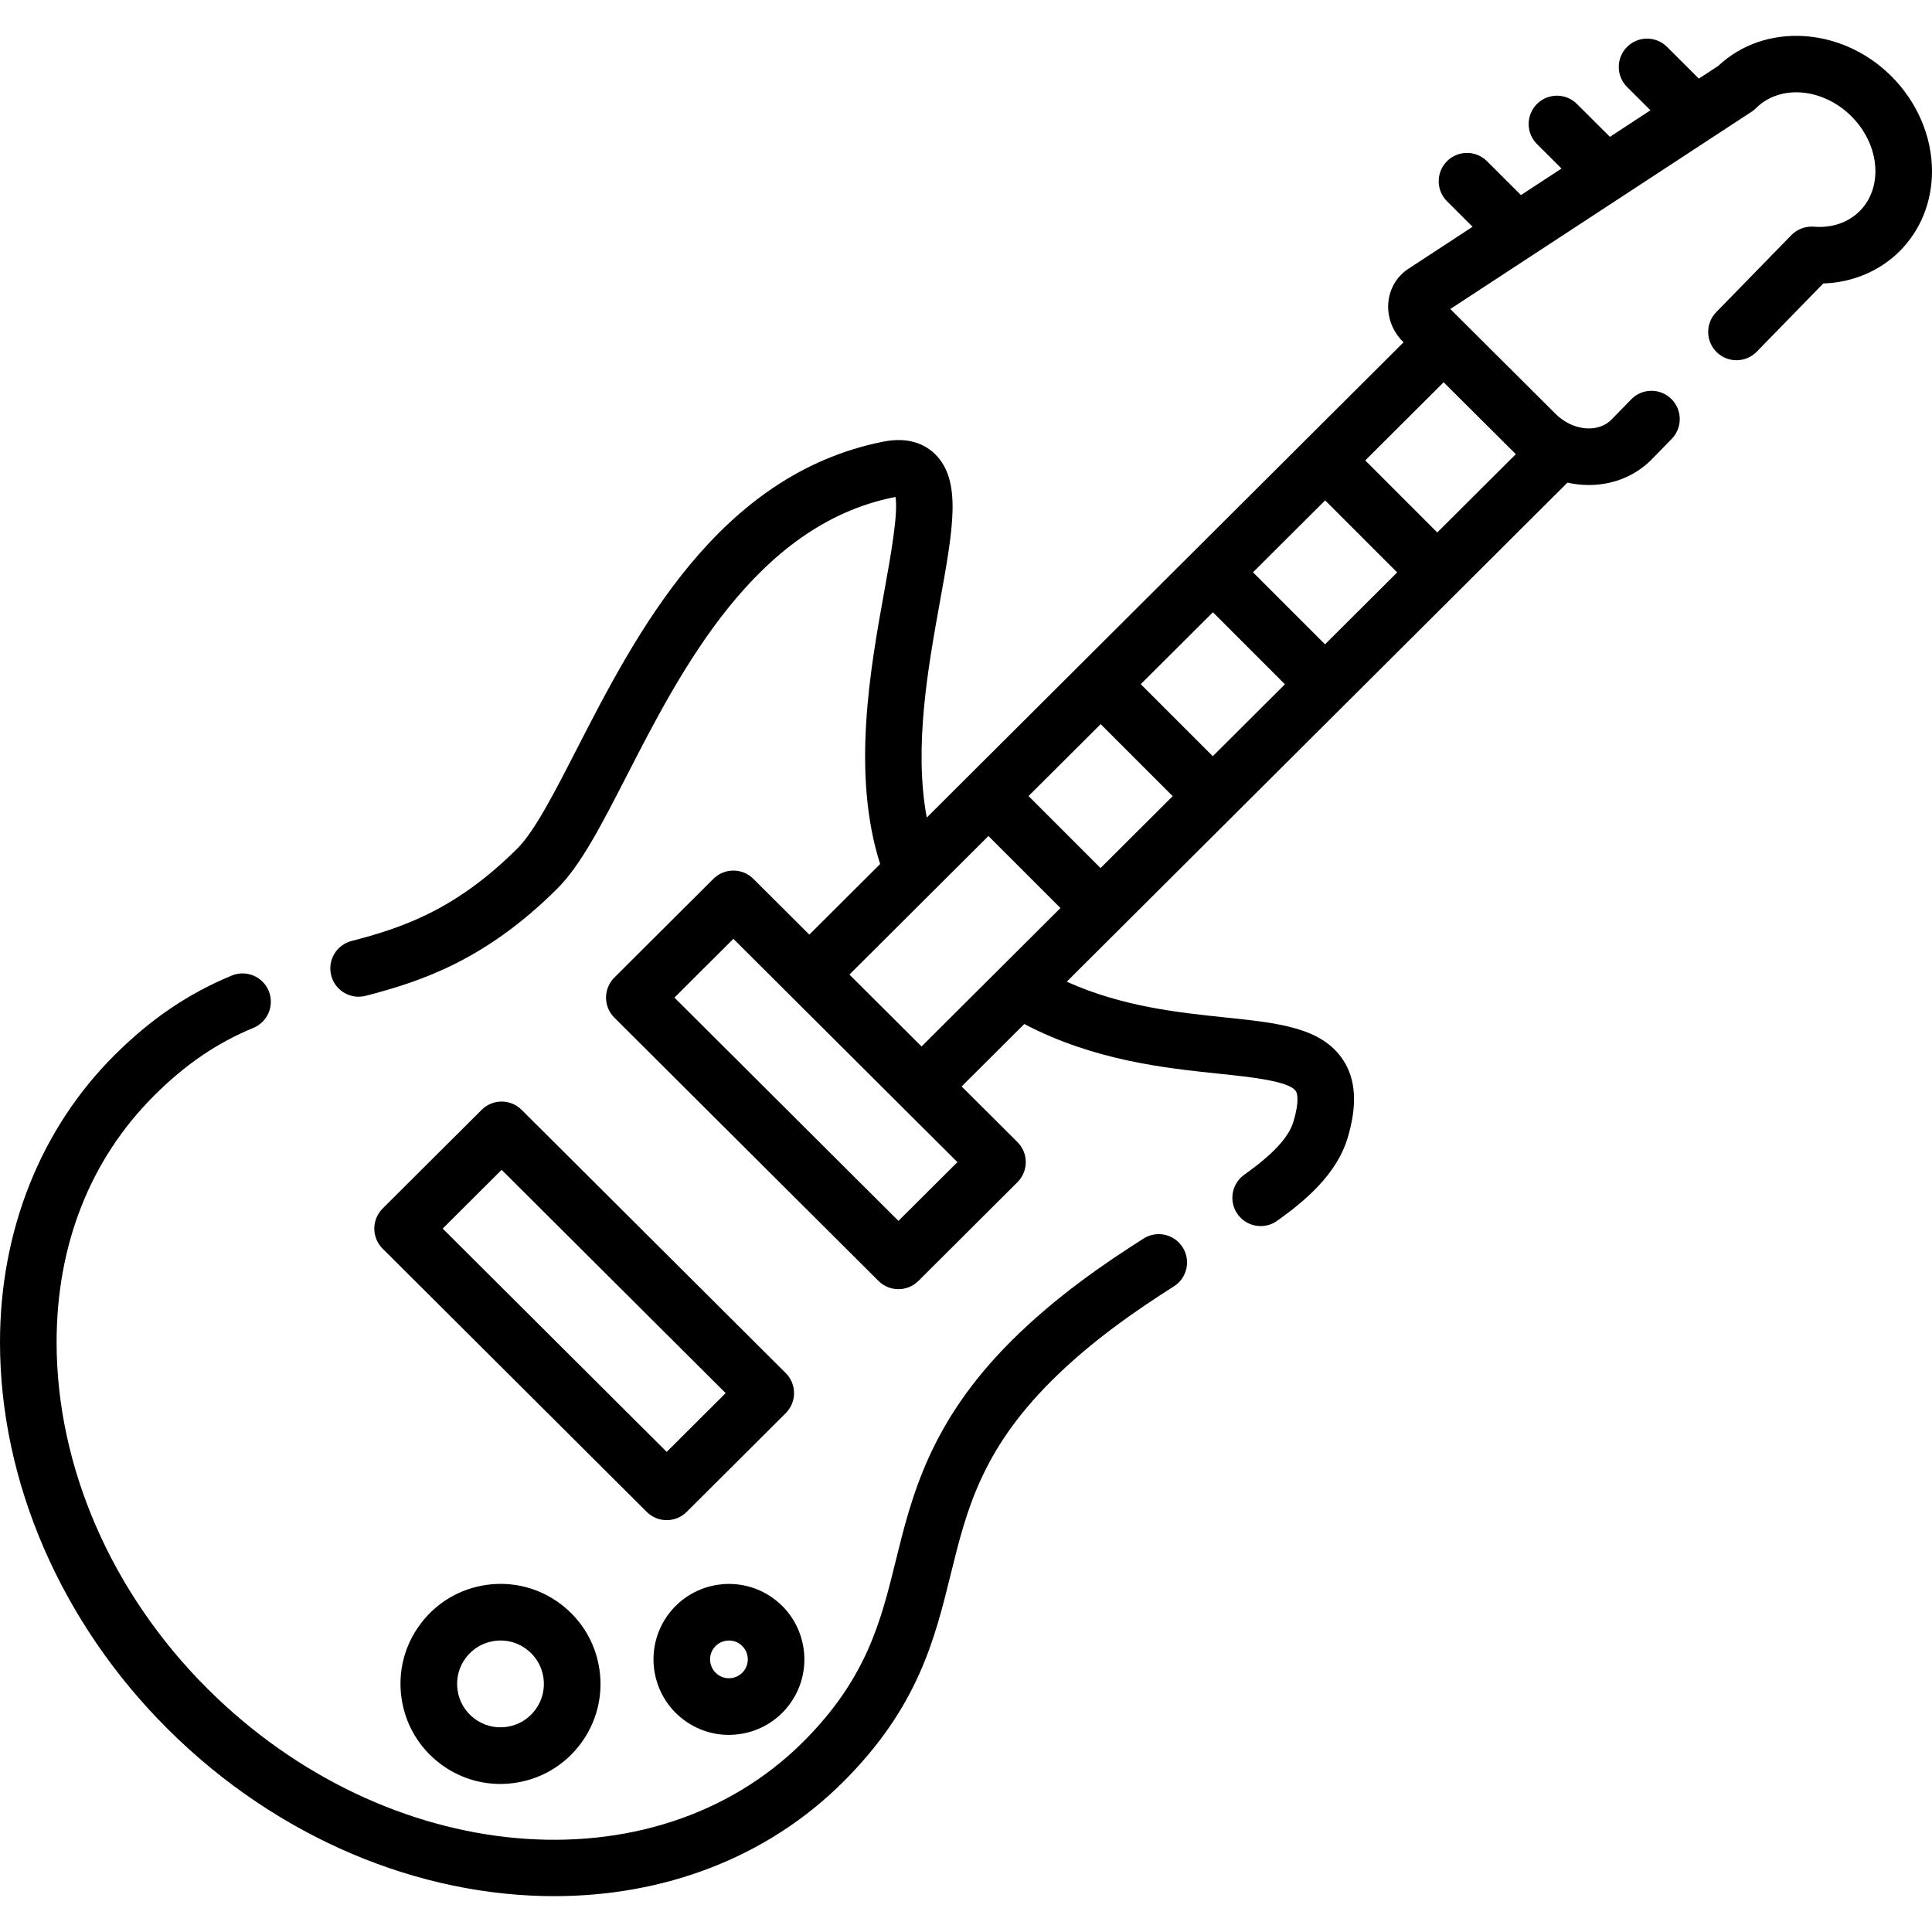 <?xml version="1.0" encoding="iso-8859-1"?>
<!-- Generator: Adobe Illustrator 19.0.0, SVG Export Plug-In . SVG Version: 6.00 Build 0)  -->
<svg version="1.1" id="Capa_1" xmlns="http://www.w3.org/2000/svg" xmlns:xlink="http://www.w3.org/1999/xlink" x="0px" y="0px"
	 viewBox="0 0 512 512" style="enable-background:new 0 0 512 512;" xml:space="preserve">
<g>
	<g>
		<path d="M313.409,330.537c-2.222-3.496-6.858-4.53-10.354-2.307c-10.101,6.421-23.215,15.312-35.074,27.159
			c-21.544,21.511-26.359,41.04-30.608,58.269c-3.951,16.025-7.684,31.161-24.548,47.971
			c-39.614,39.484-110.413,33.166-157.823-14.083C29.58,422.207,15,388.74,15,355.726c0-25.921,8.957-48.55,25.902-65.442
			c8.23-8.203,16.567-13.886,26.241-17.885c3.828-1.582,5.649-5.97,4.067-9.799c-1.582-3.828-5.968-5.648-9.796-4.067
			c-11.551,4.776-21.434,11.488-31.101,21.124C10.766,299.143,0,326.158,0,355.726c0,36.973,16.189,74.314,44.414,102.447
			c29.38,29.281,66.987,44.327,102.44,44.327c28.801,0,56.185-9.937,76.559-30.243c19.836-19.771,24.252-37.684,28.524-55.006
			c4.146-16.813,8.062-32.692,26.643-51.245c10.828-10.817,23.068-19.103,32.523-25.114
			C314.598,338.67,315.631,334.034,313.409,330.537z"/>
	</g>
</g>
<g>
	<g>
		<path d="M208.226,363.878l-69.992-69.765c-2.926-2.917-7.662-2.917-10.588,0l-26.247,26.162c-1.412,1.408-2.206,3.32-2.206,5.314
			c0,1.995,0.794,3.906,2.206,5.314l69.992,69.765c1.463,1.458,3.379,2.188,5.294,2.188s3.831-0.73,5.294-2.188l26.247-26.162
			c1.412-1.408,2.206-3.32,2.206-5.314C210.432,367.198,209.638,365.286,208.226,363.878z M176.685,384.764l-59.367-59.175
			l15.622-15.572l59.367,59.175L176.685,384.764z"/>
	</g>
</g>
<g>
	<g>
		<path d="M158.875,442.544c-0.992-7.01-4.653-13.214-10.309-17.47s-12.629-6.052-19.64-5.062
			c-7.008,0.991-13.211,4.652-17.466,10.31c-4.255,5.658-6.053,12.634-5.063,19.644c0.991,7.01,4.652,13.215,10.309,17.47
			c4.64,3.492,10.168,5.329,15.874,5.329c1.249,0,2.507-0.088,3.766-0.266c7.008-0.991,13.211-4.652,17.467-10.31
			C158.068,456.53,159.865,449.554,158.875,442.544z M141.826,453.17c-1.847,2.455-4.538,4.044-7.58,4.474
			c-3.04,0.432-6.066-0.35-8.522-2.198c-2.455-1.846-4.044-4.538-4.474-7.581c-0.43-3.042,0.351-6.069,2.196-8.523
			c1.847-2.455,4.538-4.044,7.58-4.475c0.546-0.077,1.092-0.115,1.634-0.115c2.476,0,4.874,0.797,6.888,2.312c0,0,0,0,0,0.001
			c2.455,1.846,4.044,4.538,4.474,7.581C144.452,447.688,143.671,450.716,141.826,453.17z"/>
	</g>
</g>
<g>
	<g>
		<path d="M205.199,423.768c-8.814-6.629-21.375-4.853-28.006,3.961c-6.628,8.815-4.852,21.381,3.96,28.012
			c3.503,2.634,7.675,4.021,11.981,4.021c0.942,0,1.892-0.066,2.841-0.201c5.29-0.748,9.972-3.512,13.184-7.781
			C215.788,442.965,214.012,430.398,205.199,423.768z M197.171,442.761c-1.655,2.204-4.797,2.648-7,0.99s-2.646-4.799-0.99-7.003
			c0.981-1.305,2.482-1.993,4.002-1.993c1.046,0,2.101,0.327,2.999,1.003C198.385,437.416,198.829,440.557,197.171,442.761z"/>
	</g>
</g>
<g>
	<g>
		<path d="M501.229,20.194c-13.193-13.151-33.585-14.3-45.867-2.735l-5.149,3.371l-8.428-8.404
			c-2.934-2.925-7.683-2.919-10.606,0.017c-2.925,2.934-2.917,7.684,0.017,10.609l6.194,6.176l-10.745,7.036l-8.739-8.714
			c-2.934-2.925-7.683-2.919-10.606,0.017c-2.925,2.934-2.917,7.683,0.017,10.609l6.504,6.485l-10.746,7.037l-9.009-8.984
			c-2.934-2.924-7.681-2.919-10.606,0.017c-2.924,2.933-2.917,7.683,0.017,10.609l6.774,6.756L373.364,71.15
			c-3.045,1.938-5.019,5.132-5.413,8.764c-0.426,3.906,0.982,7.793,3.862,10.663c-0.021,0.021,0.181,0.099,0.16,0.12
			c-0.02,0.02,0,0-0.02,0.02L245.602,216.662c-3.476-18.657,0.351-39.861,3.542-57.507c3.467-19.167,5.757-31.829-1.346-38.813
			c-2.325-2.287-6.591-4.718-13.7-3.306c-43.893,8.715-65.532,50.864-81.331,81.641c-5.962,11.613-11.111,21.643-15.674,26.189
			c-16.4,16.351-30.7,21.074-43.941,24.51c-4.009,1.04-6.416,5.135-5.376,9.146c0.877,3.379,3.92,5.619,7.255,5.619
			c0.623,0,1.257-0.078,1.889-0.242c14.565-3.78,31.702-9.405,50.761-28.404c6.237-6.215,11.618-16.695,18.43-29.964
			c14.402-28.053,34.126-66.474,70.908-73.778c0.103-0.021,0.199-0.038,0.289-0.053c0.786,4.268-1.337,16.006-2.924,24.785
			c-3.74,20.675-8.775,48.513-1.138,72.494l-18.767,18.706L199.646,232.9c-2.926-2.917-7.662-2.917-10.588,0l-26.246,26.161
			c-1.412,1.408-2.206,3.319-2.206,5.314c0,1.994,0.794,3.906,2.206,5.314l69.991,69.766c1.464,1.458,3.378,2.188,5.294,2.188
			c1.915,0,3.831-0.73,5.294-2.188l26.247-26.162c1.412-1.408,2.206-3.32,2.206-5.314c0-1.995-0.794-3.906-2.206-5.314
			l-14.793-14.745l16.598-16.544c18.559,9.715,37.456,11.691,51.577,13.164c8.291,0.864,18.608,1.94,20.385,4.608
			c0.29,0.437,1.103,2.311-0.641,8.122c-1.245,4.152-5.382,8.613-13.017,14.039c-3.377,2.4-4.169,7.084-1.771,10.46
			c1.463,2.059,3.774,3.158,6.121,3.158c1.502,0,3.02-0.45,4.337-1.387c7.166-5.093,15.767-12.19,18.696-21.958
			c2.629-8.762,2.222-15.55-1.243-20.753c-5.688-8.54-16.996-9.719-31.313-11.212c-12.356-1.29-27.238-2.861-41.877-9.458
			l132.694-132.26c1.861,0.415,3.758,0.636,5.659,0.636c0.158,0,0.316-0.002,0.475-0.005c6.466-0.121,12.364-2.685,16.621-7.222
			l4.877-5.002c2.893-2.966,2.833-7.716-0.133-10.608c-2.966-2.895-7.714-2.834-10.605,0.133l-4.934,5.06
			c-0.041,0.042-0.081,0.084-0.121,0.127c-1.878,2.019-4.293,2.48-5.987,2.512c-3.22,0.045-6.482-1.34-8.993-3.844L384.349,81.89
			l79.824-52.267c0.428-0.28,0.825-0.603,1.187-0.963c6.374-6.354,17.715-5.383,25.283,2.162c4.041,4.028,6.358,9.334,6.358,14.558
			c0,4.135-1.485,7.892-4.181,10.58c-3.057,3.047-7.37,4.499-12.115,4.117c-2.217-0.179-4.421,0.637-5.983,2.238l-19.905,20.411
			c-2.892,2.966-2.833,7.716,0.132,10.609c2.966,2.892,7.715,2.832,10.606-0.132l17.631-18.079
			c7.713-0.248,14.932-3.262,20.223-8.536C508.948,61.063,512,53.531,512,45.379C512,36.196,508.074,27.016,501.229,20.194z
			 M238.099,323.55l-59.366-59.176l15.621-15.571l59.367,59.175L238.099,323.55z M244.221,277.327l-19.116-19.053l36.842-36.724
			l19.084,19.088L244.221,277.327z M291.656,230.047l-19.084-19.088l19.118-19.057l19.084,19.089L291.656,230.047z M321.401,200.4
			l-19.085-19.089l19.119-19.057l19.085,19.089L321.401,200.4z M351.146,170.753l-19.086-19.09l19.118-19.057l19.086,19.09
			L351.146,170.753z M401.661,120.314c0.015,0.015,0.031,0.028,0.046,0.043l-20.816,20.748l-19.087-19.091l20.776-20.71
			L401.661,120.314z"/>
	</g>
</g>
<g>
</g>
<g>
</g>
<g>
</g>
<g>
</g>
<g>
</g>
<g>
</g>
<g>
</g>
<g>
</g>
<g>
</g>
<g>
</g>
<g>
</g>
<g>
</g>
<g>
</g>
<g>
</g>
<g>
</g>
</svg>

